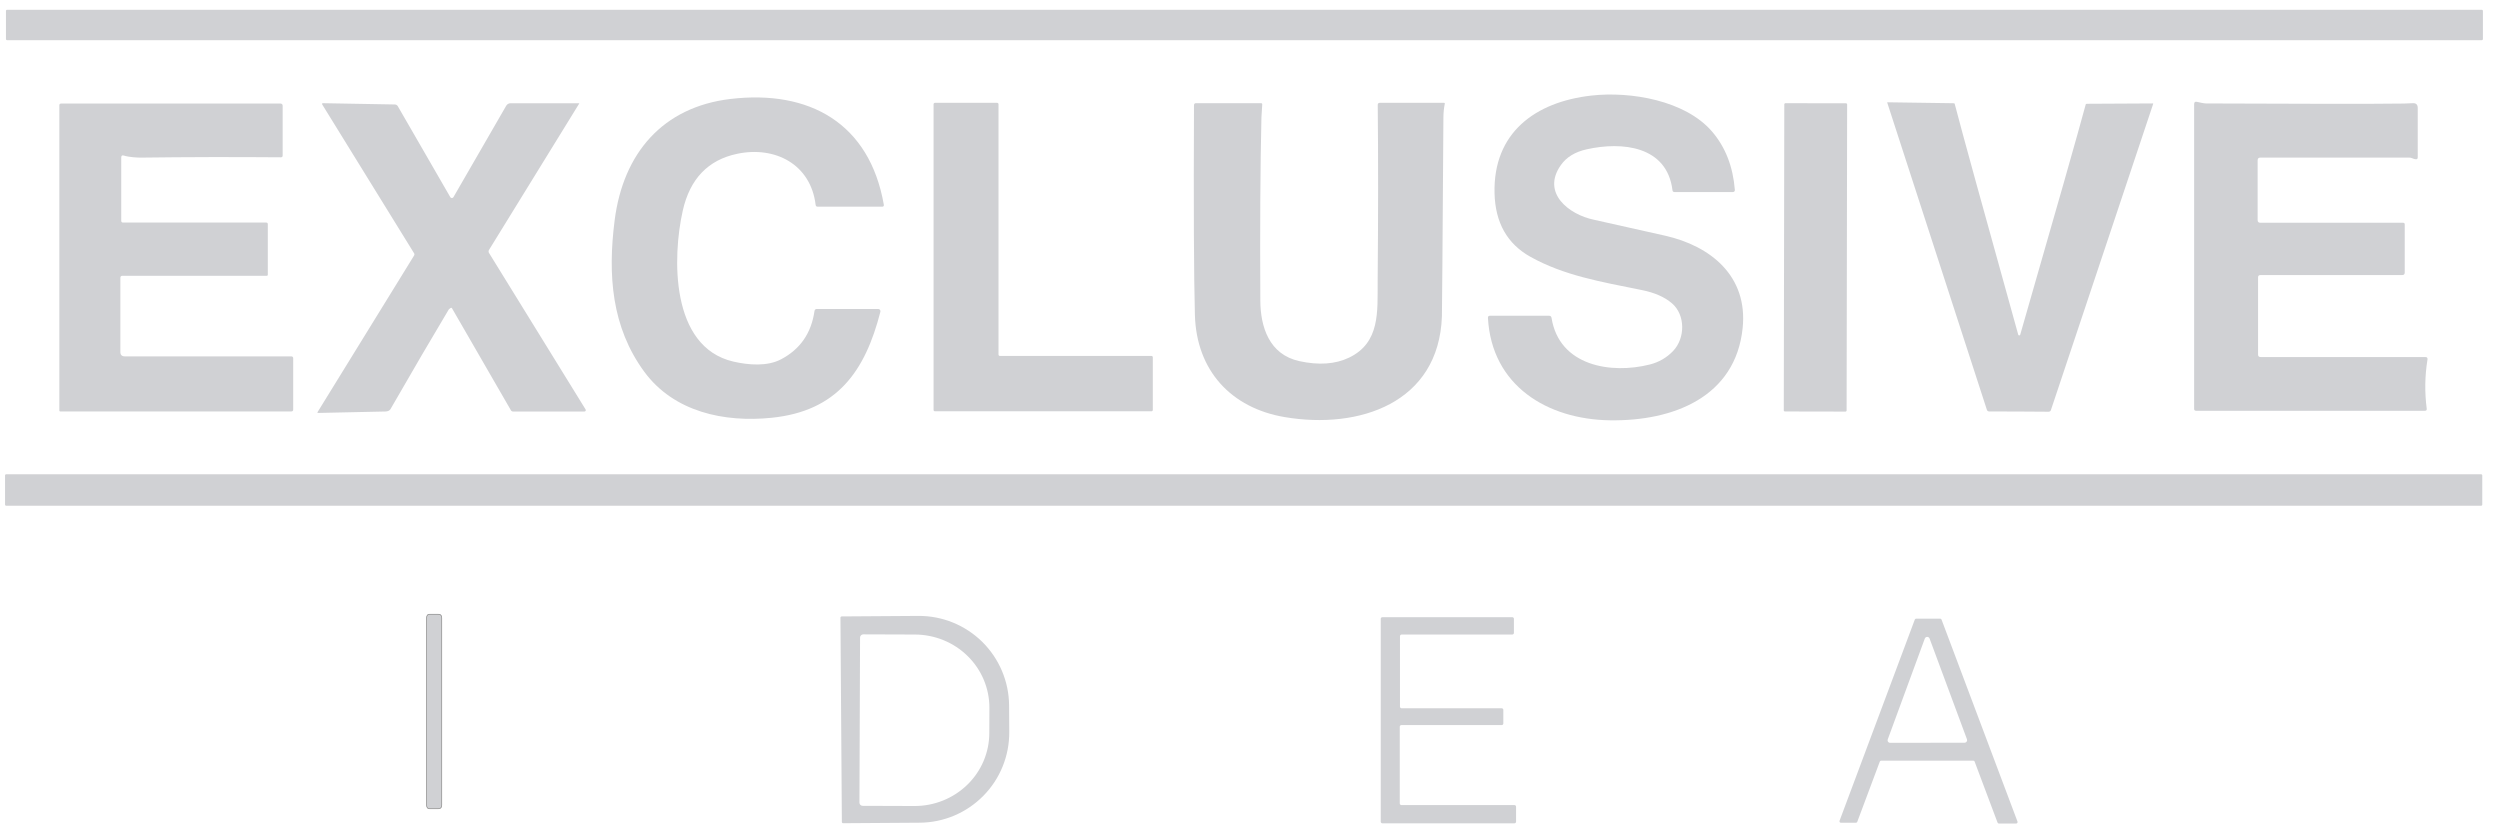 <svg width="129" height="43" viewBox="0 0 129 43" fill="none" xmlns="http://www.w3.org/2000/svg">
<path d="M128.059 0.505H0.366C0.333 0.505 0.307 0.531 0.307 0.564V2.014C0.307 2.047 0.333 2.073 0.366 2.073H128.059C128.091 2.073 128.118 2.047 128.118 2.014V0.564C128.118 0.531 128.091 0.505 128.059 0.505Z" fill="#D0D1D4"/>
<path d="M80.54 8.52C79.519 9.966 80.972 11.073 82.235 11.336C82.347 11.359 83.572 11.633 85.909 12.159C88.277 12.691 90.196 14.251 89.921 16.924C89.555 20.488 86.341 21.736 83.076 21.688C79.844 21.643 76.966 19.904 76.778 16.403C76.775 16.329 76.809 16.292 76.882 16.292H79.928C80.004 16.292 80.048 16.33 80.06 16.405C80.456 18.89 83.136 19.315 85.131 18.808C85.6 18.689 85.998 18.458 86.327 18.117C86.97 17.449 86.966 16.246 86.275 15.653C85.899 15.33 85.386 15.103 84.736 14.971C82.551 14.53 80.701 14.214 78.973 13.253C77.773 12.584 77.155 11.49 77.118 9.97C77.043 6.851 79.214 5.258 82.119 4.931C84.145 4.703 86.957 5.185 88.334 6.779C89.028 7.582 89.423 8.591 89.519 9.806C89.52 9.819 89.518 9.833 89.514 9.845C89.51 9.857 89.503 9.869 89.494 9.878C89.485 9.888 89.474 9.896 89.462 9.901C89.45 9.906 89.436 9.909 89.423 9.909H86.402C86.341 9.909 86.307 9.878 86.3 9.818C86.02 7.526 83.697 7.297 81.876 7.704C81.273 7.837 80.828 8.109 80.54 8.52Z" fill="#D0D1D4"/>
<path d="M40.304 18.539C41.289 18.021 41.863 17.192 42.027 16.052C42.038 15.979 42.079 15.943 42.152 15.943H45.316C45.334 15.943 45.351 15.947 45.367 15.955C45.383 15.963 45.397 15.974 45.408 15.988C45.418 16.002 45.426 16.019 45.429 16.036C45.433 16.053 45.432 16.071 45.428 16.088C44.637 19.178 43.184 21.215 39.811 21.558C37.378 21.805 34.776 21.265 33.243 19.18C31.557 16.88 31.355 14.19 31.716 11.365C32.159 7.896 34.203 5.523 37.688 5.107C41.766 4.623 44.868 6.357 45.605 10.56C45.617 10.63 45.588 10.665 45.519 10.665H42.193C42.129 10.665 42.094 10.633 42.086 10.569C41.836 8.482 40.002 7.525 38.044 7.935C36.539 8.25 35.602 9.226 35.232 10.865C34.691 13.256 34.587 17.902 37.838 18.657C38.631 18.841 39.597 18.914 40.304 18.539Z" fill="#D0D1D4"/>
<path d="M59.485 18.436V21.152C59.485 21.171 59.478 21.189 59.465 21.202C59.452 21.215 59.434 21.223 59.415 21.223H48.242C48.224 21.223 48.206 21.215 48.193 21.202C48.179 21.189 48.172 21.171 48.172 21.152V5.377C48.172 5.358 48.179 5.34 48.193 5.327C48.206 5.314 48.224 5.306 48.242 5.306H51.452C51.471 5.306 51.489 5.314 51.502 5.327C51.515 5.34 51.523 5.358 51.523 5.377V18.295C51.523 18.314 51.53 18.332 51.543 18.345C51.556 18.358 51.574 18.366 51.593 18.366H59.415C59.434 18.366 59.452 18.373 59.465 18.386C59.478 18.399 59.485 18.417 59.485 18.436Z" fill="#D0D1D4"/>
<path d="M74.551 5.354C74.505 5.577 74.482 5.814 74.48 6.065C74.436 12.692 74.411 16.111 74.403 16.322C74.246 20.802 70.127 22.171 66.295 21.523C63.531 21.057 61.737 19.129 61.657 16.254C61.603 14.243 61.587 10.634 61.61 5.429C61.611 5.359 61.647 5.324 61.717 5.324H65.067C65.113 5.324 65.134 5.348 65.131 5.395C65.106 5.743 65.093 5.967 65.09 6.065C65.031 8.599 65.012 11.748 65.033 15.513C65.04 16.858 65.481 18.291 67.045 18.634C68.046 18.853 68.902 18.794 69.611 18.454C71.227 17.679 71.075 16.058 71.087 14.544C71.117 11.127 71.118 8.084 71.091 5.415C71.091 5.343 71.127 5.306 71.198 5.306H74.51C74.543 5.306 74.557 5.322 74.551 5.354Z" fill="#D0D1D4"/>
<path d="M104.193 17.308C104.207 17.308 104.221 17.303 104.233 17.294C104.236 17.292 104.241 17.28 104.247 17.257C106.099 10.829 107.226 6.868 107.627 5.376C107.628 5.371 107.636 5.366 107.651 5.362C107.666 5.358 107.685 5.356 107.706 5.355L111.089 5.337C111.091 5.337 111.094 5.337 111.097 5.338C111.099 5.34 111.1 5.341 111.102 5.343C111.104 5.345 111.105 5.347 111.105 5.35C111.106 5.352 111.106 5.355 111.105 5.357L105.826 21.163C105.819 21.187 105.803 21.207 105.783 21.222C105.763 21.237 105.738 21.244 105.713 21.245C104.924 21.24 104.41 21.237 104.174 21.235C103.938 21.234 103.425 21.233 102.637 21.231C102.612 21.231 102.587 21.223 102.567 21.208C102.547 21.194 102.532 21.173 102.524 21.149L97.382 5.298C97.381 5.296 97.381 5.293 97.382 5.291C97.382 5.288 97.382 5.286 97.384 5.284C97.386 5.282 97.388 5.28 97.39 5.279C97.393 5.278 97.395 5.278 97.397 5.278L100.78 5.326C100.8 5.326 100.82 5.329 100.835 5.333C100.849 5.336 100.858 5.341 100.859 5.346C101.249 6.842 102.342 10.812 104.137 17.257C104.144 17.28 104.148 17.292 104.151 17.294C104.163 17.303 104.177 17.308 104.193 17.308Z" fill="#D0D1D4"/>
<path d="M116.516 14.315V18.295C116.516 18.38 116.558 18.423 116.645 18.423H125.147C125.235 18.423 125.271 18.466 125.258 18.555C125.121 19.4 125.109 20.245 125.219 21.089C125.228 21.16 125.198 21.196 125.126 21.196H113.316C113.25 21.196 113.217 21.163 113.217 21.096V5.375C113.217 5.272 113.267 5.232 113.367 5.256C113.506 5.288 113.726 5.338 113.831 5.338C118.989 5.363 122.395 5.364 124.048 5.343C124.211 5.34 124.357 5.334 124.487 5.325C124.666 5.311 124.755 5.394 124.755 5.575V8.118C124.755 8.196 124.717 8.228 124.639 8.216C124.585 8.209 124.532 8.193 124.48 8.168C124.428 8.144 124.371 8.132 124.312 8.132H116.636C116.542 8.132 116.494 8.179 116.494 8.273V11.358C116.494 11.448 116.541 11.494 116.631 11.494H123.992C124.054 11.494 124.084 11.522 124.084 11.578V14.063C124.084 14.151 124.04 14.194 123.951 14.194H116.634C116.554 14.194 116.516 14.235 116.516 14.315Z" fill="#D0D1D4"/>
<path d="M6.211 14.336V18.16C6.211 18.313 6.287 18.389 6.44 18.389H15.026C15.094 18.389 15.129 18.424 15.129 18.492V21.131C15.129 21.198 15.094 21.231 15.026 21.231H3.106C3.094 21.231 3.083 21.226 3.075 21.218C3.067 21.21 3.062 21.199 3.062 21.188V5.432C3.062 5.373 3.094 5.344 3.156 5.344H14.481C14.508 5.344 14.535 5.355 14.555 5.375C14.574 5.395 14.585 5.422 14.585 5.451V8.022C14.585 8.087 14.553 8.119 14.49 8.117C12.015 8.097 9.611 8.103 7.277 8.133C7.109 8.135 6.668 8.115 6.395 8.028C6.303 7.998 6.256 8.031 6.256 8.128V11.402C6.256 11.423 6.265 11.444 6.28 11.46C6.296 11.475 6.317 11.484 6.338 11.484H13.733C13.79 11.484 13.819 11.512 13.819 11.57V14.173C13.819 14.211 13.8 14.23 13.762 14.23H6.32C6.247 14.23 6.211 14.265 6.211 14.336H6.211Z" fill="#D0D1D4"/>
<path d="M23.297 15.884C23.265 15.888 23.243 15.896 23.231 15.906C23.215 15.918 23.2 15.93 23.187 15.94C23.174 15.949 23.165 15.957 23.161 15.961C22.314 17.376 21.309 19.094 20.147 21.114C20.126 21.149 20.093 21.178 20.049 21.199C20.005 21.219 19.952 21.231 19.896 21.233L16.416 21.308C16.378 21.308 16.369 21.291 16.389 21.26L21.367 13.185C21.378 13.168 21.384 13.147 21.384 13.127C21.384 13.106 21.378 13.086 21.367 13.069L16.632 5.4C16.602 5.348 16.616 5.323 16.675 5.325L20.374 5.391C20.405 5.391 20.436 5.4 20.462 5.415C20.489 5.431 20.511 5.453 20.526 5.479L23.236 10.174C23.244 10.188 23.256 10.199 23.27 10.207C23.284 10.216 23.3 10.22 23.317 10.22C23.333 10.22 23.349 10.216 23.363 10.207C23.377 10.199 23.389 10.188 23.397 10.174L26.12 5.457C26.143 5.417 26.176 5.385 26.215 5.362C26.254 5.339 26.298 5.327 26.343 5.327H29.878C29.88 5.327 29.882 5.328 29.884 5.329C29.886 5.33 29.887 5.332 29.888 5.333C29.889 5.335 29.89 5.337 29.89 5.338C29.889 5.34 29.888 5.342 29.887 5.343L25.232 12.897C25.217 12.92 25.21 12.947 25.21 12.974C25.21 13.001 25.217 13.028 25.232 13.051L30.217 21.128C30.223 21.139 30.227 21.151 30.227 21.163C30.227 21.176 30.224 21.188 30.218 21.199C30.211 21.21 30.202 21.219 30.191 21.226C30.18 21.232 30.168 21.235 30.155 21.235H26.473C26.451 21.235 26.429 21.229 26.41 21.218C26.391 21.208 26.375 21.192 26.364 21.173L23.315 15.893C23.313 15.889 23.311 15.887 23.307 15.885C23.304 15.883 23.3 15.883 23.297 15.884Z" fill="#D0D1D4"/>
<path d="M95.253 5.33L92.13 5.325C92.097 5.325 92.071 5.351 92.07 5.384L92.043 21.173C92.043 21.206 92.069 21.232 92.102 21.232L95.226 21.238C95.258 21.238 95.285 21.212 95.285 21.179L95.312 5.389C95.312 5.357 95.286 5.33 95.253 5.33Z" fill="#D0D1D4"/>
<path d="M128.025 24.473H0.319C0.286 24.473 0.26 24.5 0.26 24.532V26.037C0.26 26.07 0.286 26.096 0.319 26.096H128.025C128.058 26.096 128.085 26.07 128.085 26.037V24.532C128.085 24.5 128.058 24.473 128.025 24.473Z" fill="#D0D1D4"/>
<path d="M43.367 31.872C43.367 31.855 43.374 31.839 43.386 31.827C43.398 31.815 43.414 31.808 43.431 31.808L47.388 31.781C47.999 31.777 48.604 31.893 49.17 32.123C49.735 32.353 50.25 32.692 50.685 33.12C51.119 33.55 51.465 34.06 51.703 34.623C51.94 35.185 52.065 35.789 52.069 36.4L52.078 37.768C52.082 38.379 51.966 38.985 51.736 39.551C51.507 40.117 51.168 40.632 50.739 41.066C50.31 41.501 49.8 41.847 49.238 42.085C48.675 42.322 48.072 42.447 47.461 42.451L43.504 42.478C43.487 42.478 43.471 42.472 43.459 42.46C43.447 42.448 43.44 42.432 43.44 42.415L43.367 31.872ZM44.379 32.897L44.347 41.417C44.347 41.46 44.364 41.502 44.395 41.533C44.425 41.563 44.467 41.581 44.511 41.581L47.184 41.59C47.69 41.592 48.191 41.496 48.658 41.308C49.127 41.12 49.552 40.844 49.911 40.495C50.27 40.147 50.555 39.732 50.75 39.276C50.945 38.819 51.046 38.329 51.048 37.834L51.053 36.525C51.056 35.526 50.654 34.565 49.934 33.856C49.215 33.147 48.237 32.746 47.216 32.742L44.542 32.733C44.499 32.733 44.457 32.751 44.427 32.781C44.396 32.812 44.379 32.854 44.379 32.897Z" fill="#D0D1D4"/>
<path d="M78.229 41.626V42.399C78.229 42.421 78.22 42.443 78.205 42.458C78.189 42.474 78.167 42.483 78.145 42.483H71.33C71.319 42.483 71.308 42.481 71.298 42.477C71.288 42.472 71.278 42.466 71.271 42.458C71.263 42.45 71.257 42.441 71.252 42.431C71.248 42.421 71.246 42.41 71.246 42.399V31.931C71.246 31.92 71.248 31.909 71.252 31.899C71.257 31.888 71.263 31.879 71.271 31.871C71.278 31.864 71.288 31.857 71.298 31.853C71.308 31.849 71.319 31.847 71.33 31.847H78.034C78.056 31.847 78.078 31.855 78.093 31.871C78.109 31.887 78.118 31.909 78.118 31.931V32.658C78.118 32.681 78.109 32.702 78.093 32.718C78.078 32.733 78.056 32.742 78.034 32.742H72.323C72.301 32.742 72.28 32.751 72.264 32.767C72.248 32.783 72.239 32.804 72.239 32.827V36.464C72.239 36.486 72.248 36.507 72.264 36.523C72.28 36.539 72.301 36.548 72.323 36.548H77.488C77.51 36.548 77.532 36.556 77.548 36.572C77.563 36.588 77.572 36.609 77.572 36.632V37.33C77.572 37.352 77.563 37.373 77.548 37.389C77.532 37.405 77.51 37.414 77.488 37.414H72.312C72.29 37.414 72.268 37.423 72.253 37.438C72.237 37.454 72.228 37.475 72.228 37.498V41.458C72.228 41.48 72.237 41.501 72.253 41.517C72.268 41.533 72.29 41.542 72.312 41.542H78.145C78.167 41.542 78.189 41.551 78.205 41.566C78.22 41.582 78.229 41.604 78.229 41.626Z" fill="#D0D1D4"/>
<path d="M95.764 42.454H94.992C94.98 42.454 94.968 42.451 94.956 42.446C94.945 42.44 94.936 42.432 94.929 42.422C94.922 42.411 94.918 42.4 94.917 42.388C94.915 42.376 94.917 42.363 94.921 42.352L98.804 31.97C98.809 31.956 98.818 31.944 98.831 31.935C98.844 31.927 98.859 31.922 98.874 31.922H100.112C100.128 31.922 100.143 31.927 100.156 31.935C100.168 31.944 100.178 31.956 100.183 31.97L104.103 42.393C104.106 42.404 104.108 42.416 104.107 42.428C104.105 42.441 104.101 42.452 104.094 42.462C104.087 42.473 104.078 42.481 104.067 42.486C104.056 42.492 104.044 42.495 104.032 42.495H103.145C103.13 42.495 103.115 42.491 103.103 42.482C103.09 42.474 103.08 42.461 103.074 42.447L101.89 39.297C101.885 39.282 101.875 39.27 101.862 39.262C101.85 39.253 101.835 39.249 101.82 39.249H97.069C97.053 39.249 97.039 39.253 97.027 39.262C97.014 39.27 97.004 39.282 96.998 39.297L95.835 42.406C95.83 42.42 95.819 42.433 95.806 42.441C95.794 42.45 95.78 42.454 95.764 42.454ZM97.408 38.153C97.401 38.173 97.398 38.195 97.401 38.216C97.403 38.237 97.412 38.257 97.424 38.275C97.436 38.292 97.452 38.306 97.472 38.316C97.49 38.326 97.511 38.331 97.533 38.33L101.372 38.324C101.394 38.324 101.414 38.318 101.433 38.308C101.452 38.298 101.467 38.284 101.479 38.267C101.491 38.249 101.5 38.23 101.502 38.209C101.504 38.188 101.502 38.166 101.495 38.146L99.567 32.95C99.558 32.925 99.541 32.903 99.519 32.887C99.497 32.871 99.471 32.863 99.443 32.863C99.415 32.863 99.39 32.871 99.368 32.887C99.345 32.903 99.329 32.925 99.32 32.95L97.408 38.153Z" fill="#D0D1D4"/>
<path d="M22.794 31.879V41.537C22.794 41.661 22.737 41.724 22.622 41.724H22.17C22.066 41.724 22.014 41.661 22.014 41.537V31.879C22.014 31.754 22.066 31.691 22.17 31.691H22.622C22.737 31.691 22.794 31.754 22.794 31.879Z" fill="#D0D1D4"/>
<path d="M22.774 31.884V41.542H22.811V31.884H22.774ZM22.774 41.542C22.774 41.602 22.761 41.644 22.736 41.67C22.712 41.697 22.675 41.711 22.621 41.711V41.748C22.682 41.748 22.73 41.731 22.763 41.695C22.796 41.659 22.811 41.607 22.811 41.542H22.774ZM22.621 41.711H22.169V41.748H22.621V41.711ZM22.169 41.711C22.12 41.711 22.087 41.697 22.066 41.671C22.044 41.645 22.031 41.603 22.031 41.542H21.994C21.994 41.607 22.008 41.659 22.037 41.695C22.068 41.731 22.113 41.748 22.169 41.748V41.711ZM22.031 41.542V31.884H21.994V41.542H22.031ZM22.031 31.884C22.031 31.824 22.044 31.782 22.066 31.756C22.087 31.73 22.12 31.716 22.169 31.716V31.679C22.113 31.679 22.068 31.696 22.037 31.732C22.008 31.768 21.994 31.82 21.994 31.884H22.031ZM22.169 31.716H22.621V31.679H22.169V31.716ZM22.621 31.716C22.675 31.716 22.712 31.73 22.736 31.756C22.761 31.783 22.774 31.825 22.774 31.884H22.811C22.811 31.82 22.796 31.767 22.763 31.732C22.73 31.695 22.682 31.679 22.621 31.679V31.716Z" fill="#8B8B8B"/>
</svg>
